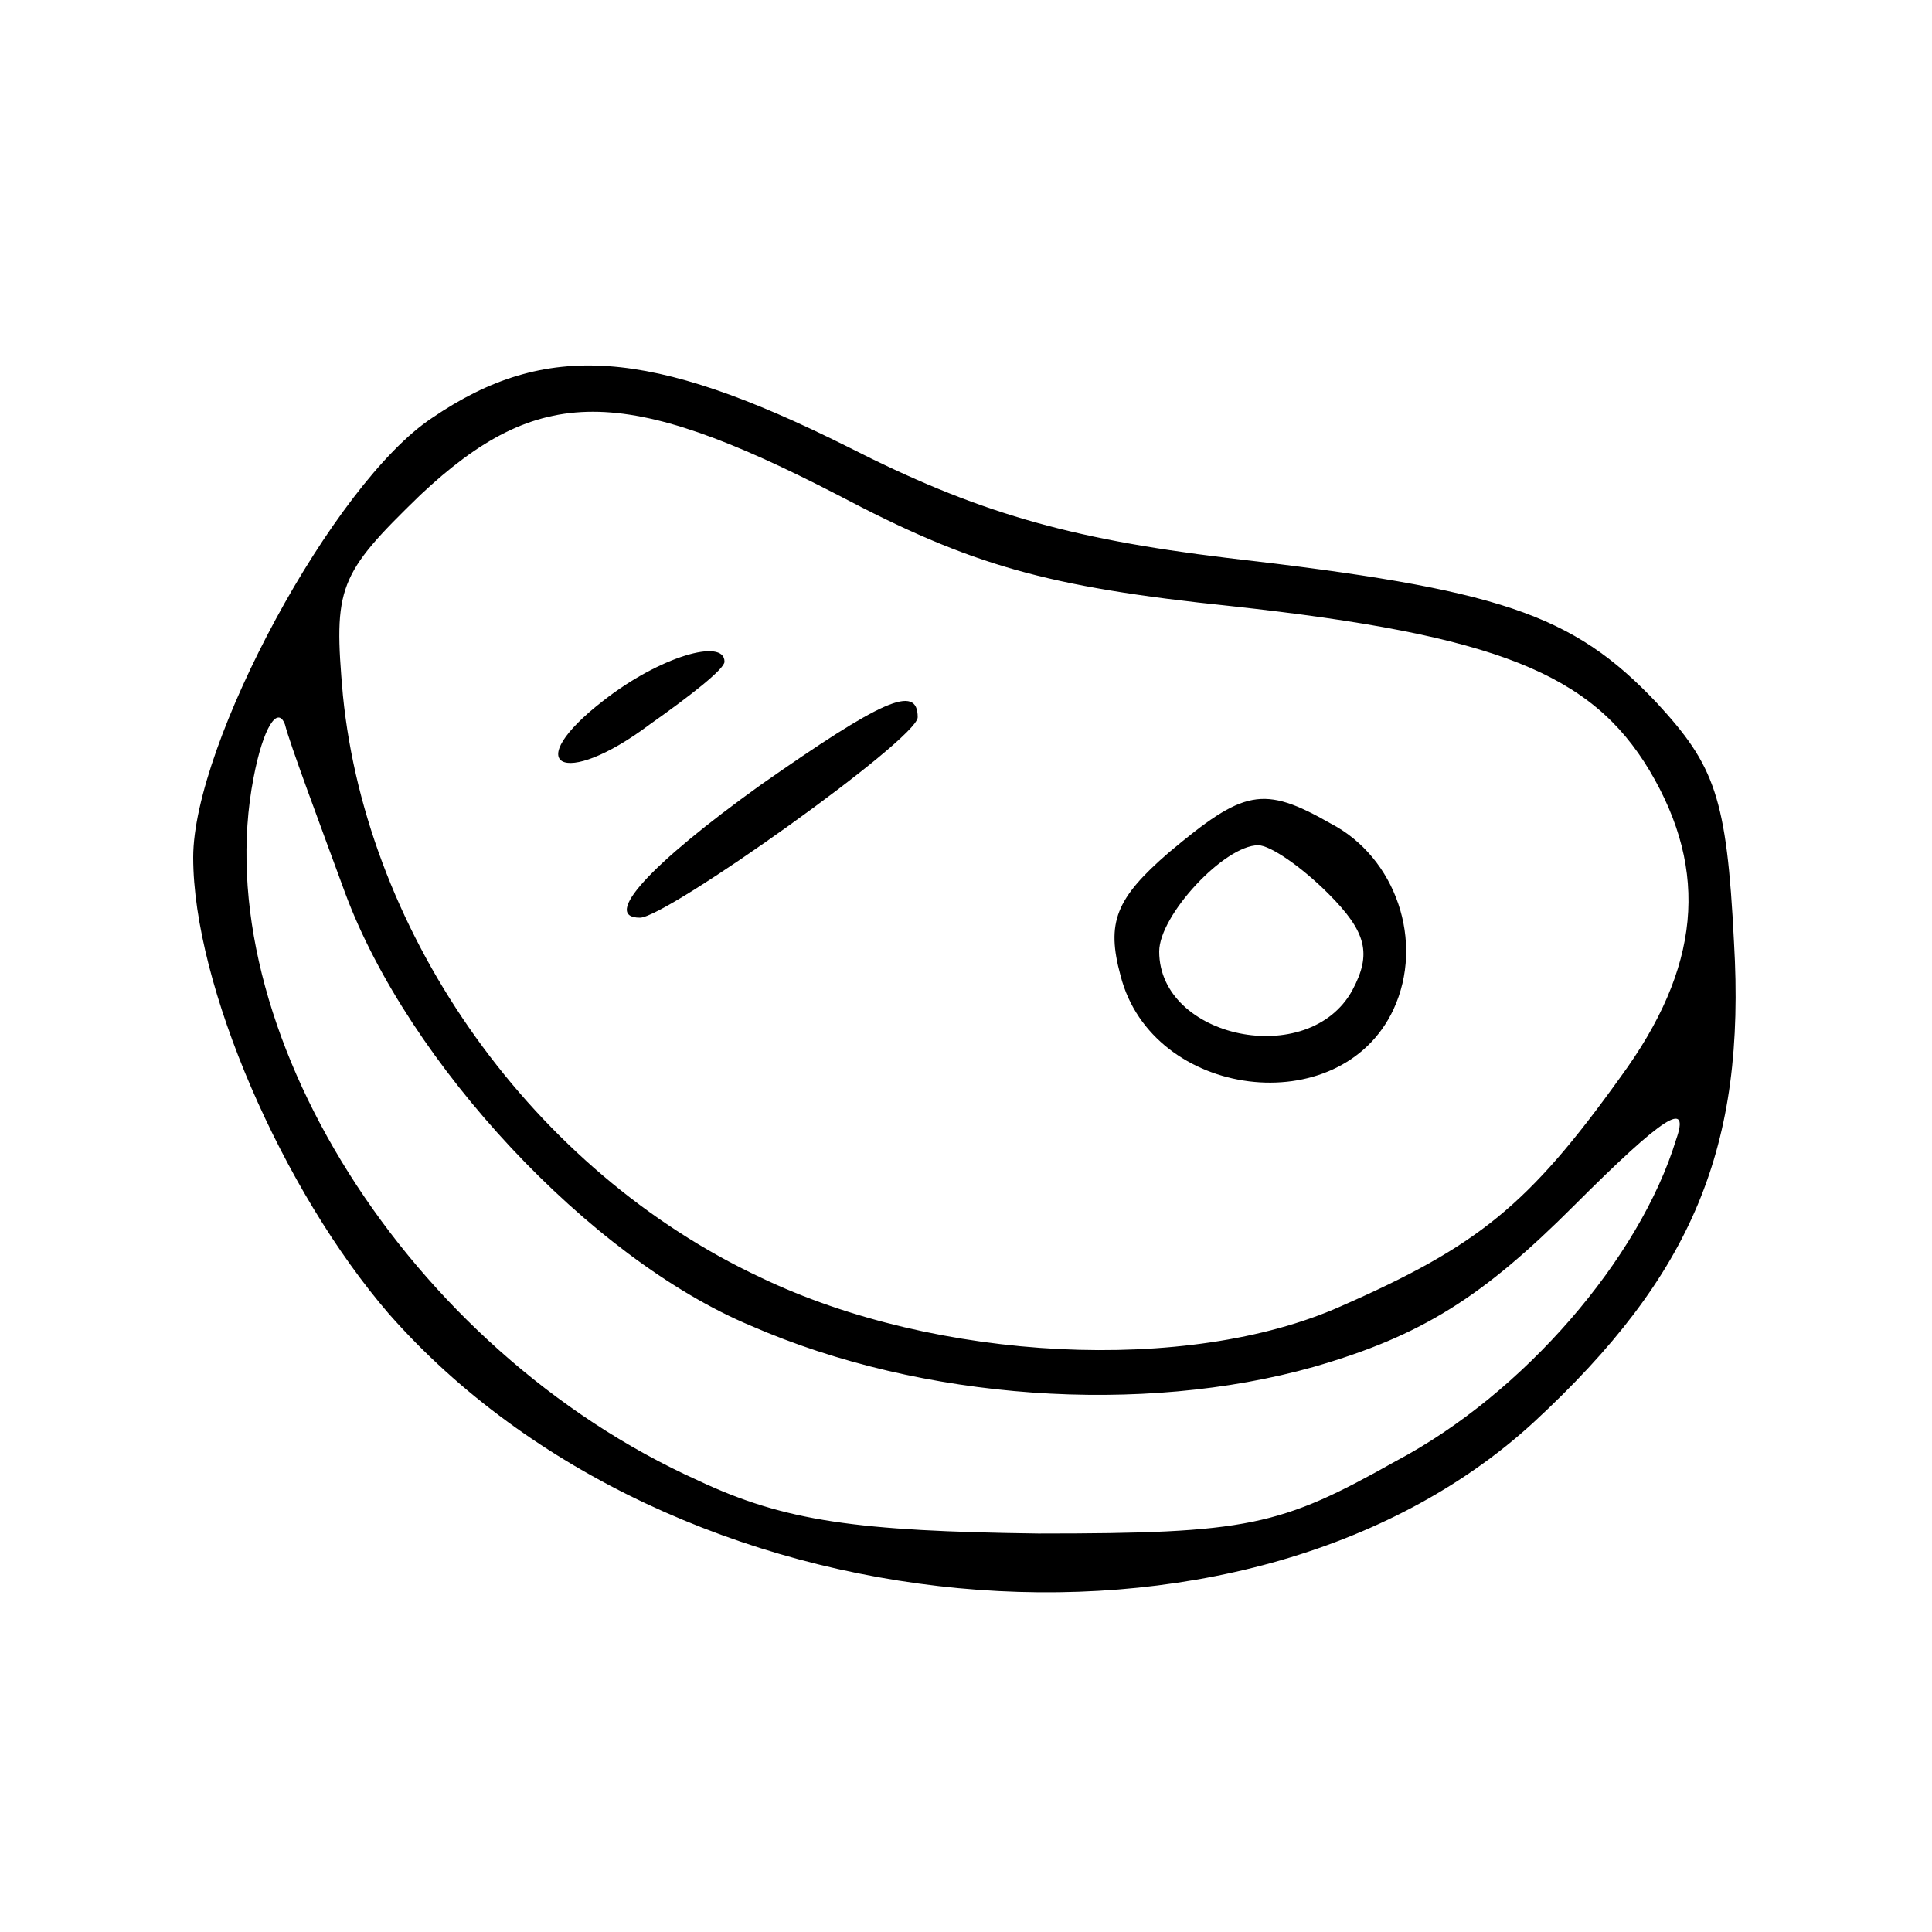<?xml version="1.0" standalone="no"?>
<!DOCTYPE svg PUBLIC "-//W3C//DTD SVG 20010904//EN"
 "http://www.w3.org/TR/2001/REC-SVG-20010904/DTD/svg10.dtd">
<svg version="1.0" xmlns="http://www.w3.org/2000/svg"
 width="80pt" height="80pt" viewBox="0 0 80 80"
 preserveAspectRatio="xMidYMid meet">

<g transform="translate(0,80) scale(0.1,-0.1)"
fill="#000000" stroke="none">
<path d="M179 627 c-41 -27 -99 -135 -99 -182 0 -53 37 -138 81 -189 117 -133
354 -155 474 -45 66 61 88 114 83 199 -3 60 -8 73 -32 99 -35 37 -65 47 -178
60 -66 8 -104 19 -157 46 -82 41 -125 44 -172 12z m168 -32 c55 -29 86 -38
163 -46 110 -12 149 -28 173 -68 25 -42 21 -82 -12 -127 -38 -53 -59 -70 -116
-95 -63 -28 -167 -23 -240 12 -94 44 -163 141 -173 241 -4 45 -2 50 32 83 49
46 84 46 173 0z m-204 -165 c26 -70 101 -151 168 -179 71 -31 162 -37 233 -17
45 13 70 29 108 67 37 37 48 44 42 27 -15 -49 -63 -105 -116 -133 -48 -27 -61
-30 -148 -30 -75 1 -105 5 -141 22 -120 54 -204 188 -184 291 4 21 10 30 13
22 2 -8 14 -40 25 -70z"/>
<path d="M250 510 c-35 -27 -17 -37 19 -10 17 12 31 23 31 26 0 10 -27 2 -50
-16z"/>
<path d="M315 475 c-46 -33 -66 -55 -50 -55 11 0 115 74 115 83 0 14 -15 7
-65 -28z"/>
<path d="M484 447 c-22 -19 -26 -29 -20 -51 13 -51 91 -61 113 -14 13 28 1 63
-26 77 -28 16 -36 14 -67 -12z m66 -17 c16 -16 18 -25 10 -40 -18 -33 -80 -20
-80 16 0 15 27 44 41 44 5 0 18 -9 29 -20z"/>
</g>
</svg>
